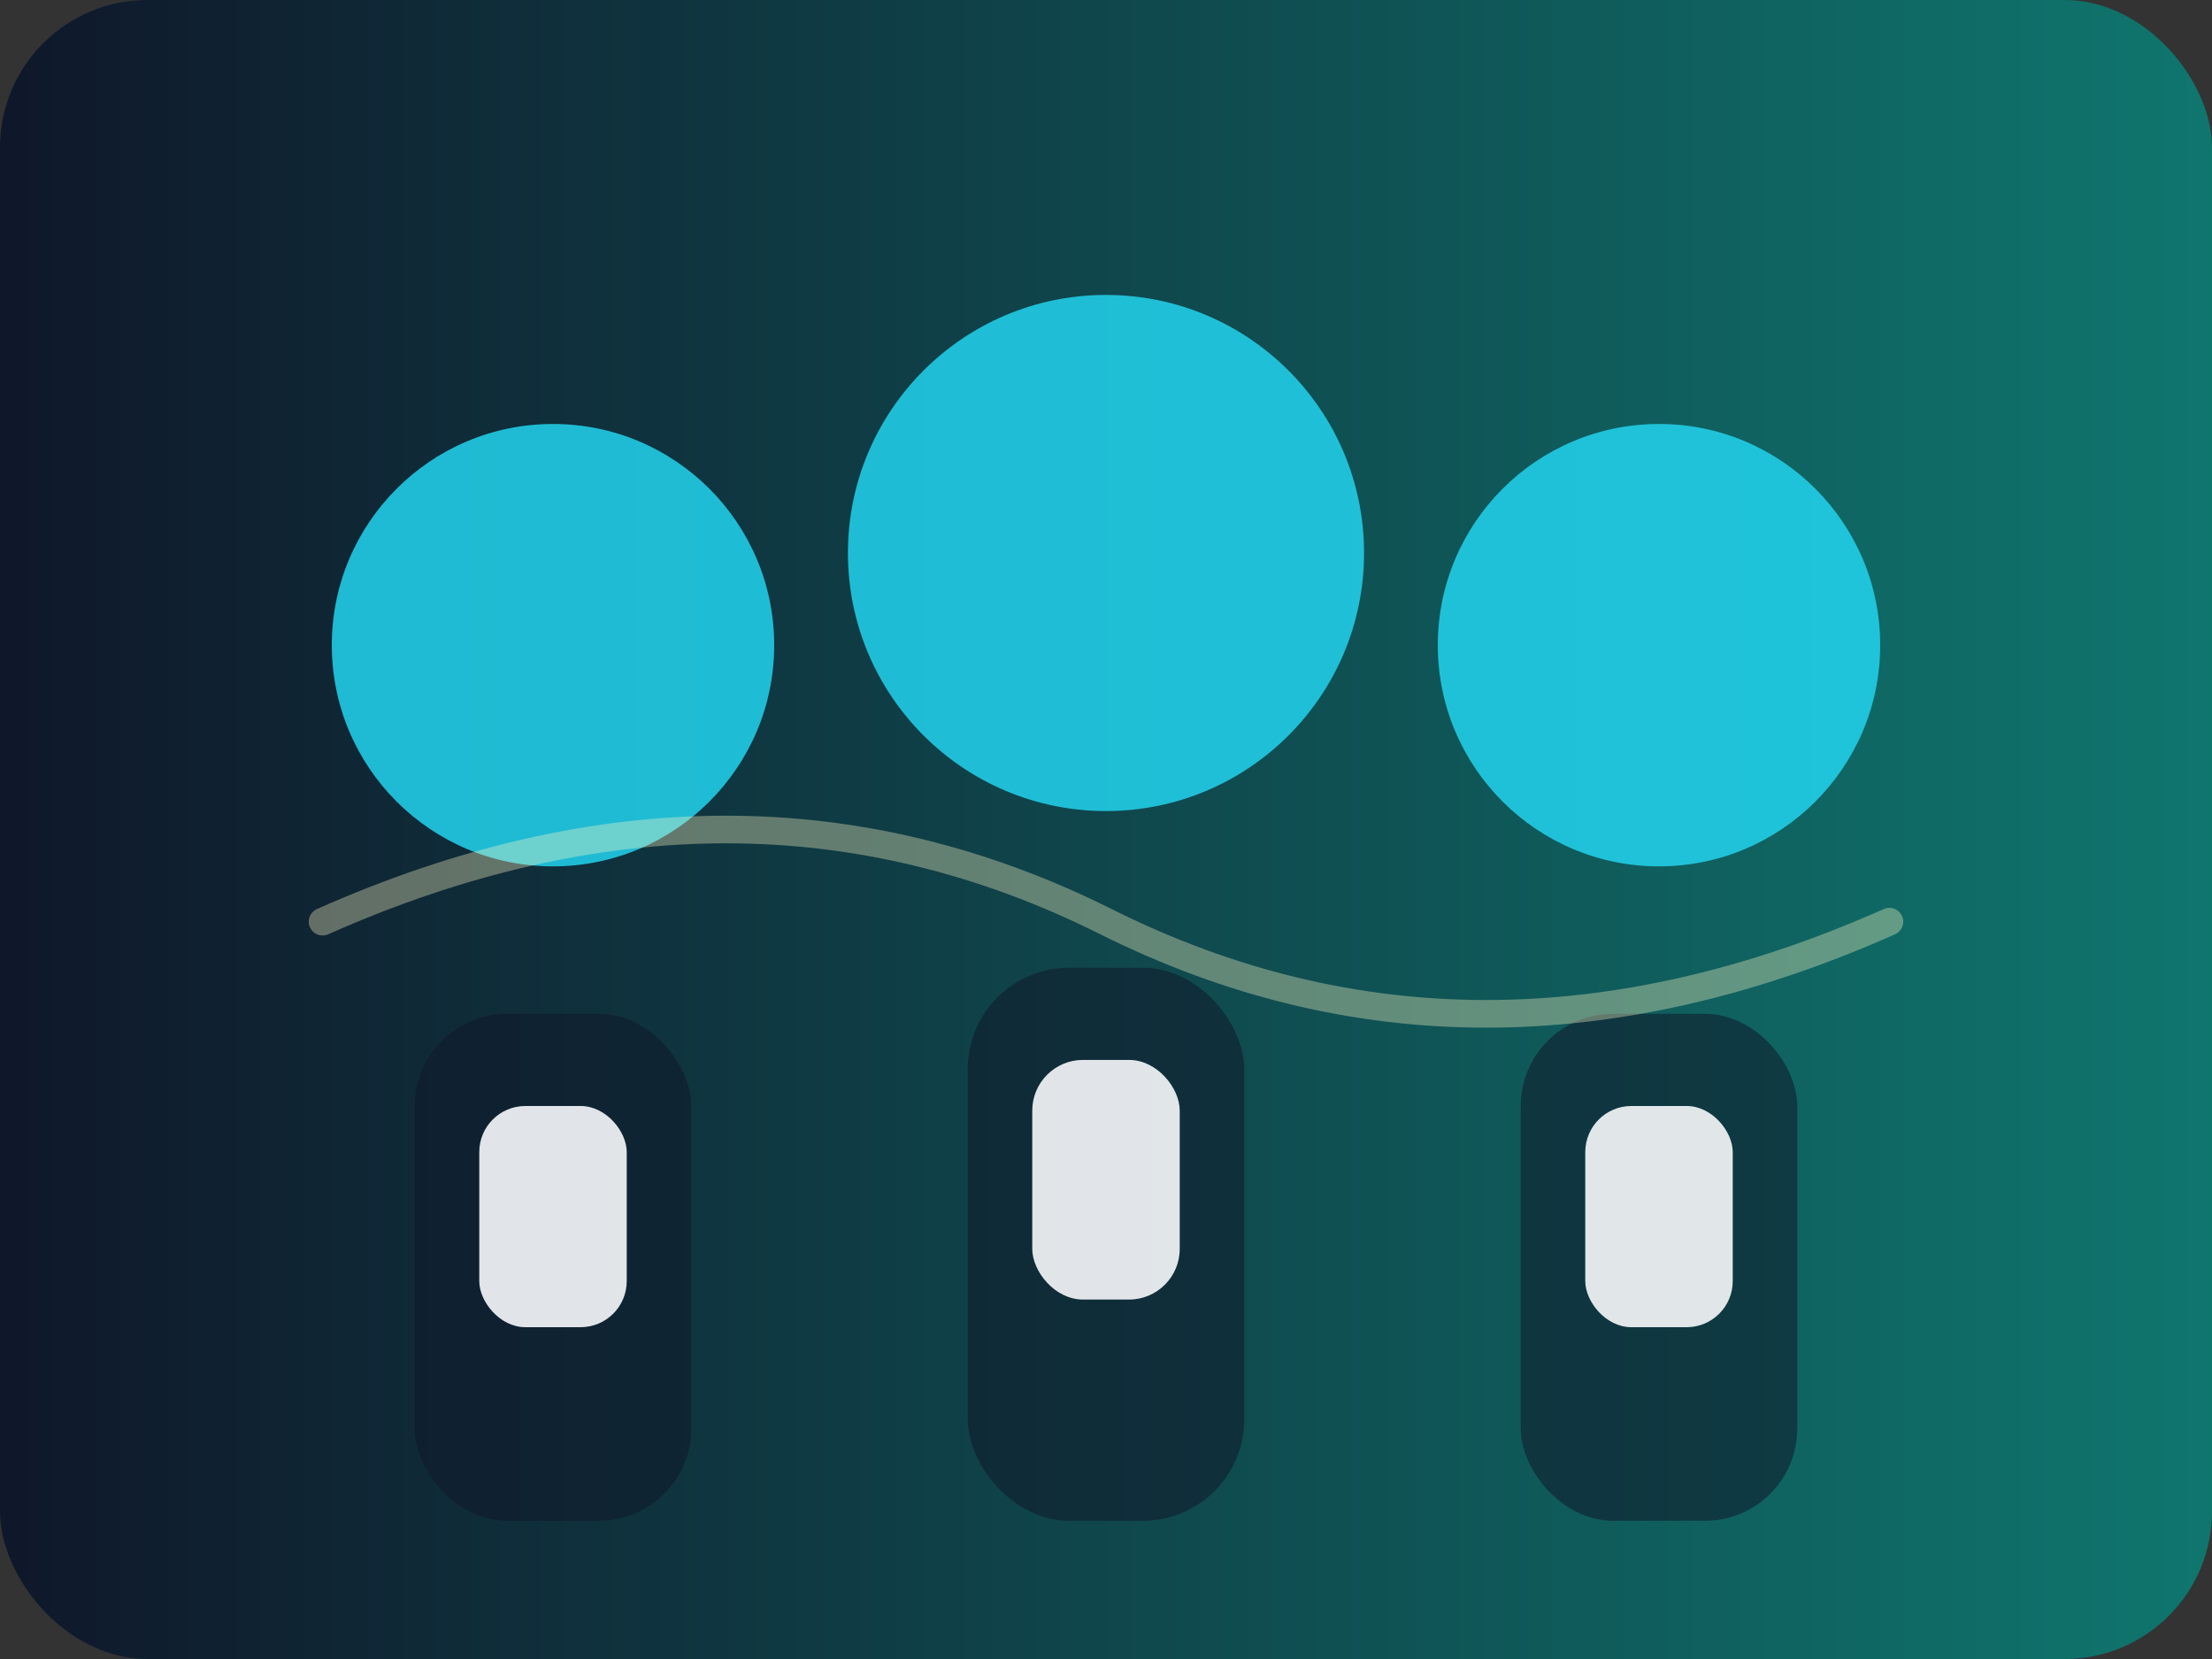 <svg xmlns="http://www.w3.org/2000/svg" viewBox="0 0 480 360">
  <rect x="0" y="0" width="480" height="360" fill="#333333" stroke="none"/>
  <defs>
    <linearGradient id="bio-guard-bg" x1="0" y1="0" x2="1" y2="0">
      <stop offset="0%" stop-color="#0f172a" />
      <stop offset="100%" stop-color="#0f766e" />
    </linearGradient>
  </defs>
  <rect width="480" height="360" rx="32" fill="url(#bio-guard-bg)" />
  <g fill="#22d3ee" opacity="0.85">
    <circle cx="120" cy="140" r="48" />
    <circle cx="240" cy="120" r="56" />
    <circle cx="360" cy="140" r="48" />
  </g>
  <g fill="#0f172a" opacity="0.55">
    <rect x="90" y="220" width="60" height="110" rx="20" />
    <rect x="210" y="210" width="60" height="120" rx="22" />
    <rect x="330" y="220" width="60" height="110" rx="20" />
  </g>
  <g fill="#f8fafc" opacity="0.9">
    <rect x="104" y="240" width="32" height="48" rx="10" />
    <rect x="224" y="230" width="32" height="52" rx="11" />
    <rect x="344" y="240" width="32" height="48" rx="10" />
  </g>
  <path d="M70 200 Q160 160 240 200 T410 200" fill="none" stroke="#fef9c3" stroke-width="6" stroke-linecap="round" opacity="0.35" />
</svg>

